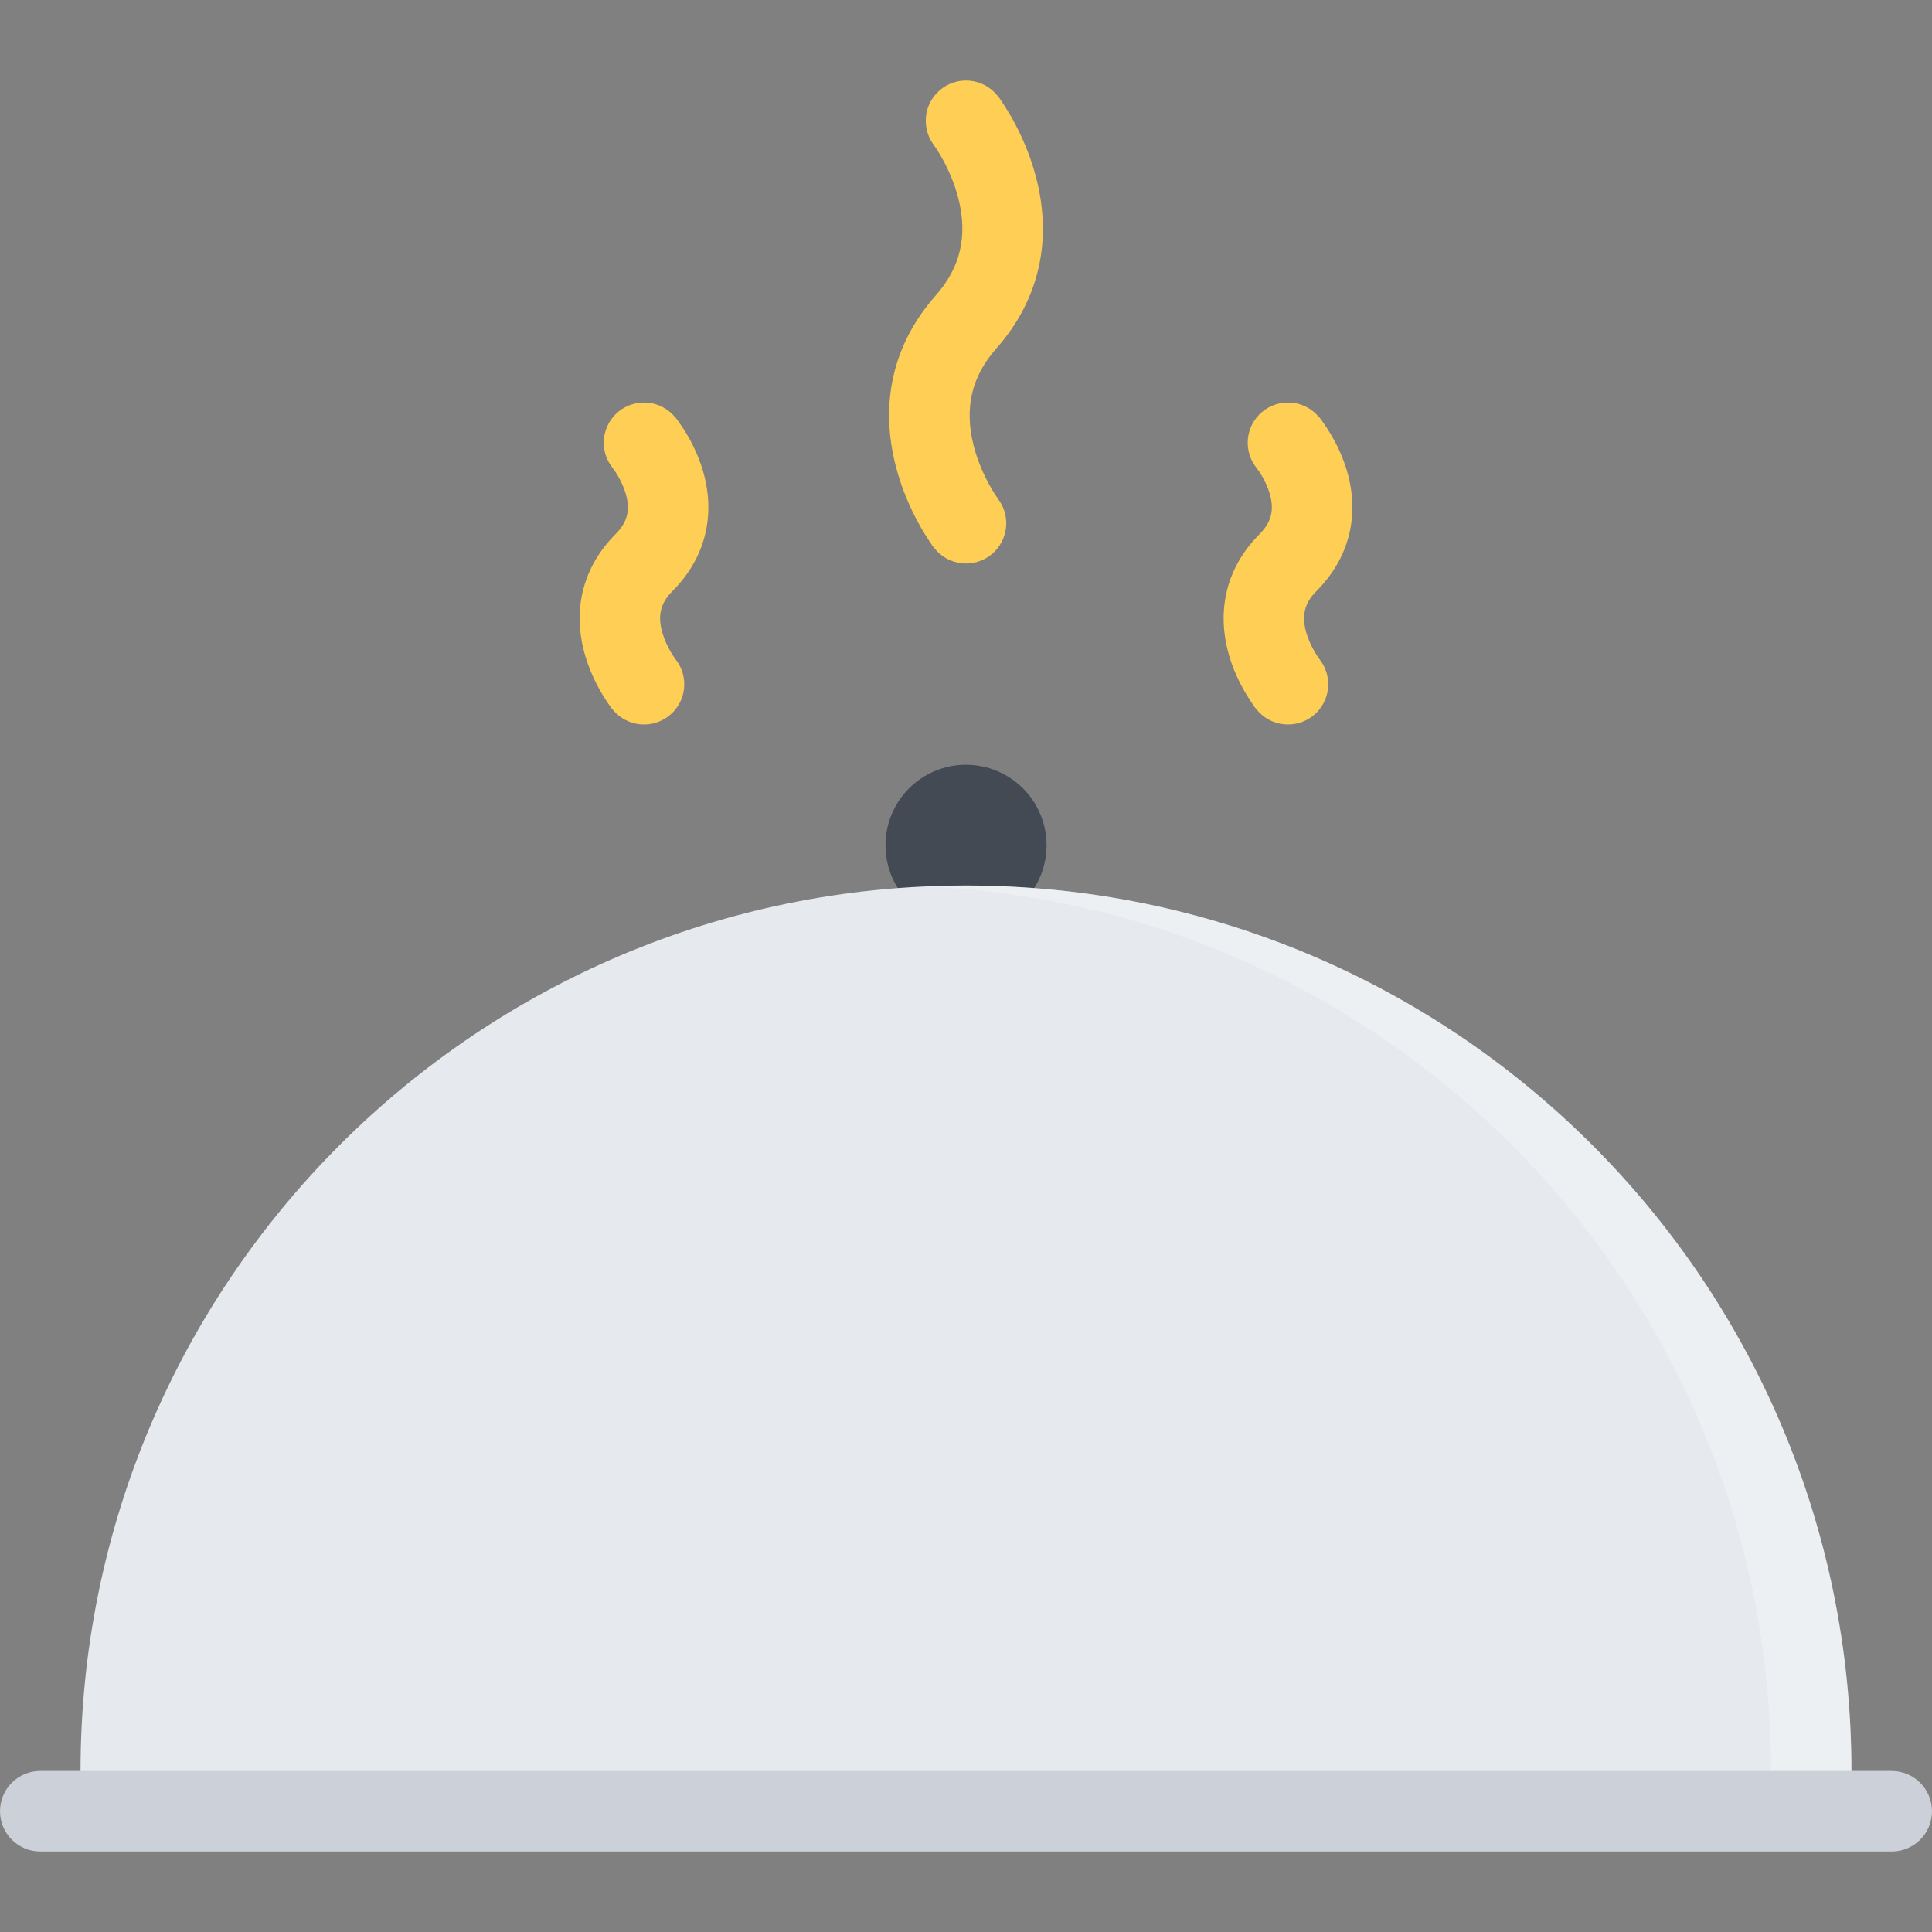 <?xml version="1.0" standalone="no"?><!DOCTYPE svg PUBLIC "-//W3C//DTD SVG 1.1//EN" "http://www.w3.org/Graphics/SVG/1.1/DTD/svg11.dtd"><svg class="icon" width="128px" height="128.00px" viewBox="0 0 1024 1024" version="1.1" xmlns="http://www.w3.org/2000/svg"><rect x="0" y="0" width="1024" height="1024" fill="#808080" stroke="none"/><path d="M554.688 448.002c0 23.562-19.124 42.654-42.688 42.654s-42.672-19.092-42.672-42.654c0-23.562 19.11-42.656 42.672-42.656s42.688 19.094 42.688 42.656z" fill="#434A54" /><path d="M85.87 959.99c-0.36-7.062 852.62-7.062 852.244 0h42.718c0.344-7.062 0.468-14.188 0.468-21.344 0-259.182-210.122-469.302-469.3-469.302-259.198 0-469.318 210.12-469.318 469.302 0 7.156 0.172 14.282 0.484 21.344h42.704z" fill="#E6E9ED" /><path d="M512 469.344c-7.156 0-14.266 0.156-21.328 0.468 249.292 11.156 448.004 216.808 448.004 468.834 0 7.156-0.188 14.282-0.5 21.344h42.656c0.344-7.062 0.468-14.188 0.468-21.344 0-259.182-210.12-469.302-469.3-469.302z" fill="#FFFFFF" opacity=".3" /><path d="M666.058 376.066c-1-1.25-10.032-12.75-14.688-28.936-6.844-23.906-1.124-46.656 16.188-63.998 6.344-6.376 7.938-12.812 5.406-21.532-2.188-7.438-6.688-13.25-6.718-13.312l32.844-27.218c1.032 1.218 10.124 12.53 14.844 28.562 6.876 23.624 1.188 46.218-16.156 63.624-6.406 6.406-8 13-5.406 22.124 2.25 7.718 6.876 13.844 6.906 13.906l-33.22 26.78z" fill="#FFCE54" /><path d="M703.996 234.662c0 11.782-9.562 21.344-21.312 21.344-11.812 0-21.376-9.562-21.376-21.344 0-11.78 9.562-21.312 21.376-21.312 11.75 0 21.312 9.532 21.312 21.312zM703.996 362.66c0 11.812-9.562 21.342-21.312 21.342-11.812 0-21.376-9.532-21.376-21.342 0-11.782 9.562-21.312 21.376-21.312 11.75 0 21.312 9.53 21.312 21.312zM495.016 290.256c-1.376-1.812-13.64-18.376-19.984-42.25-9.062-34.062-1.796-65.686 20.984-91.466 13-14.686 16.922-31.404 12.016-51.06-4.094-16.438-12.984-28.532-13.078-28.624l34.032-25.75c1.376 1.812 13.64 18.374 19.984 42.25 9.062 34.062 1.782 65.686-20.984 91.466-13 14.688-16.922 31.406-12.016 51.06 4.094 16.438 12.984 28.5 13.078 28.624l-34.032 25.75z" fill="#FFCE54" /><path d="M533.328 64.01c0 11.78-9.546 21.342-21.328 21.342s-21.328-9.562-21.328-21.342c0-11.782 9.546-21.342 21.328-21.342s21.328 9.562 21.328 21.342zM533.328 277.35c0 11.782-9.546 21.312-21.328 21.312s-21.328-9.53-21.328-21.312 9.546-21.344 21.328-21.344 21.328 9.562 21.328 21.344z" fill="#FFCE54" /><path d="M324.722 376.066c-1-1.25-10.016-12.75-14.672-28.936-6.86-23.906-1.11-46.656 16.172-63.998 6.344-6.376 7.968-12.812 5.406-21.532-2.172-7.438-6.672-13.25-6.718-13.312l32.86-27.218c1.016 1.218 10.124 12.53 14.81 28.562 6.922 23.624 1.188 46.218-16.124 63.624-6.39 6.406-8 13-5.39 22.124 2.218 7.718 6.828 13.844 6.876 13.906l-33.22 26.78z" fill="#FFCE54" /><path d="M362.676 234.662c0 11.782-9.562 21.344-21.344 21.344s-21.328-9.562-21.328-21.344c0-11.78 9.546-21.312 21.328-21.312s21.344 9.532 21.344 21.312zM362.676 362.66c0 11.812-9.562 21.342-21.344 21.342s-21.328-9.532-21.328-21.342c0-11.782 9.546-21.312 21.328-21.312s21.344 9.53 21.344 21.312z" fill="#FFCE54" /><path d="M1023.988 959.99c0-11.782-9.562-21.312-21.312-21.344H21.34c-11.782 0-21.328 9.562-21.328 21.344 0 11.78 9.546 21.342 21.328 21.342h981.336c11.75 0 21.312-9.562 21.312-21.342z" fill="#CCD1D9" /></svg>